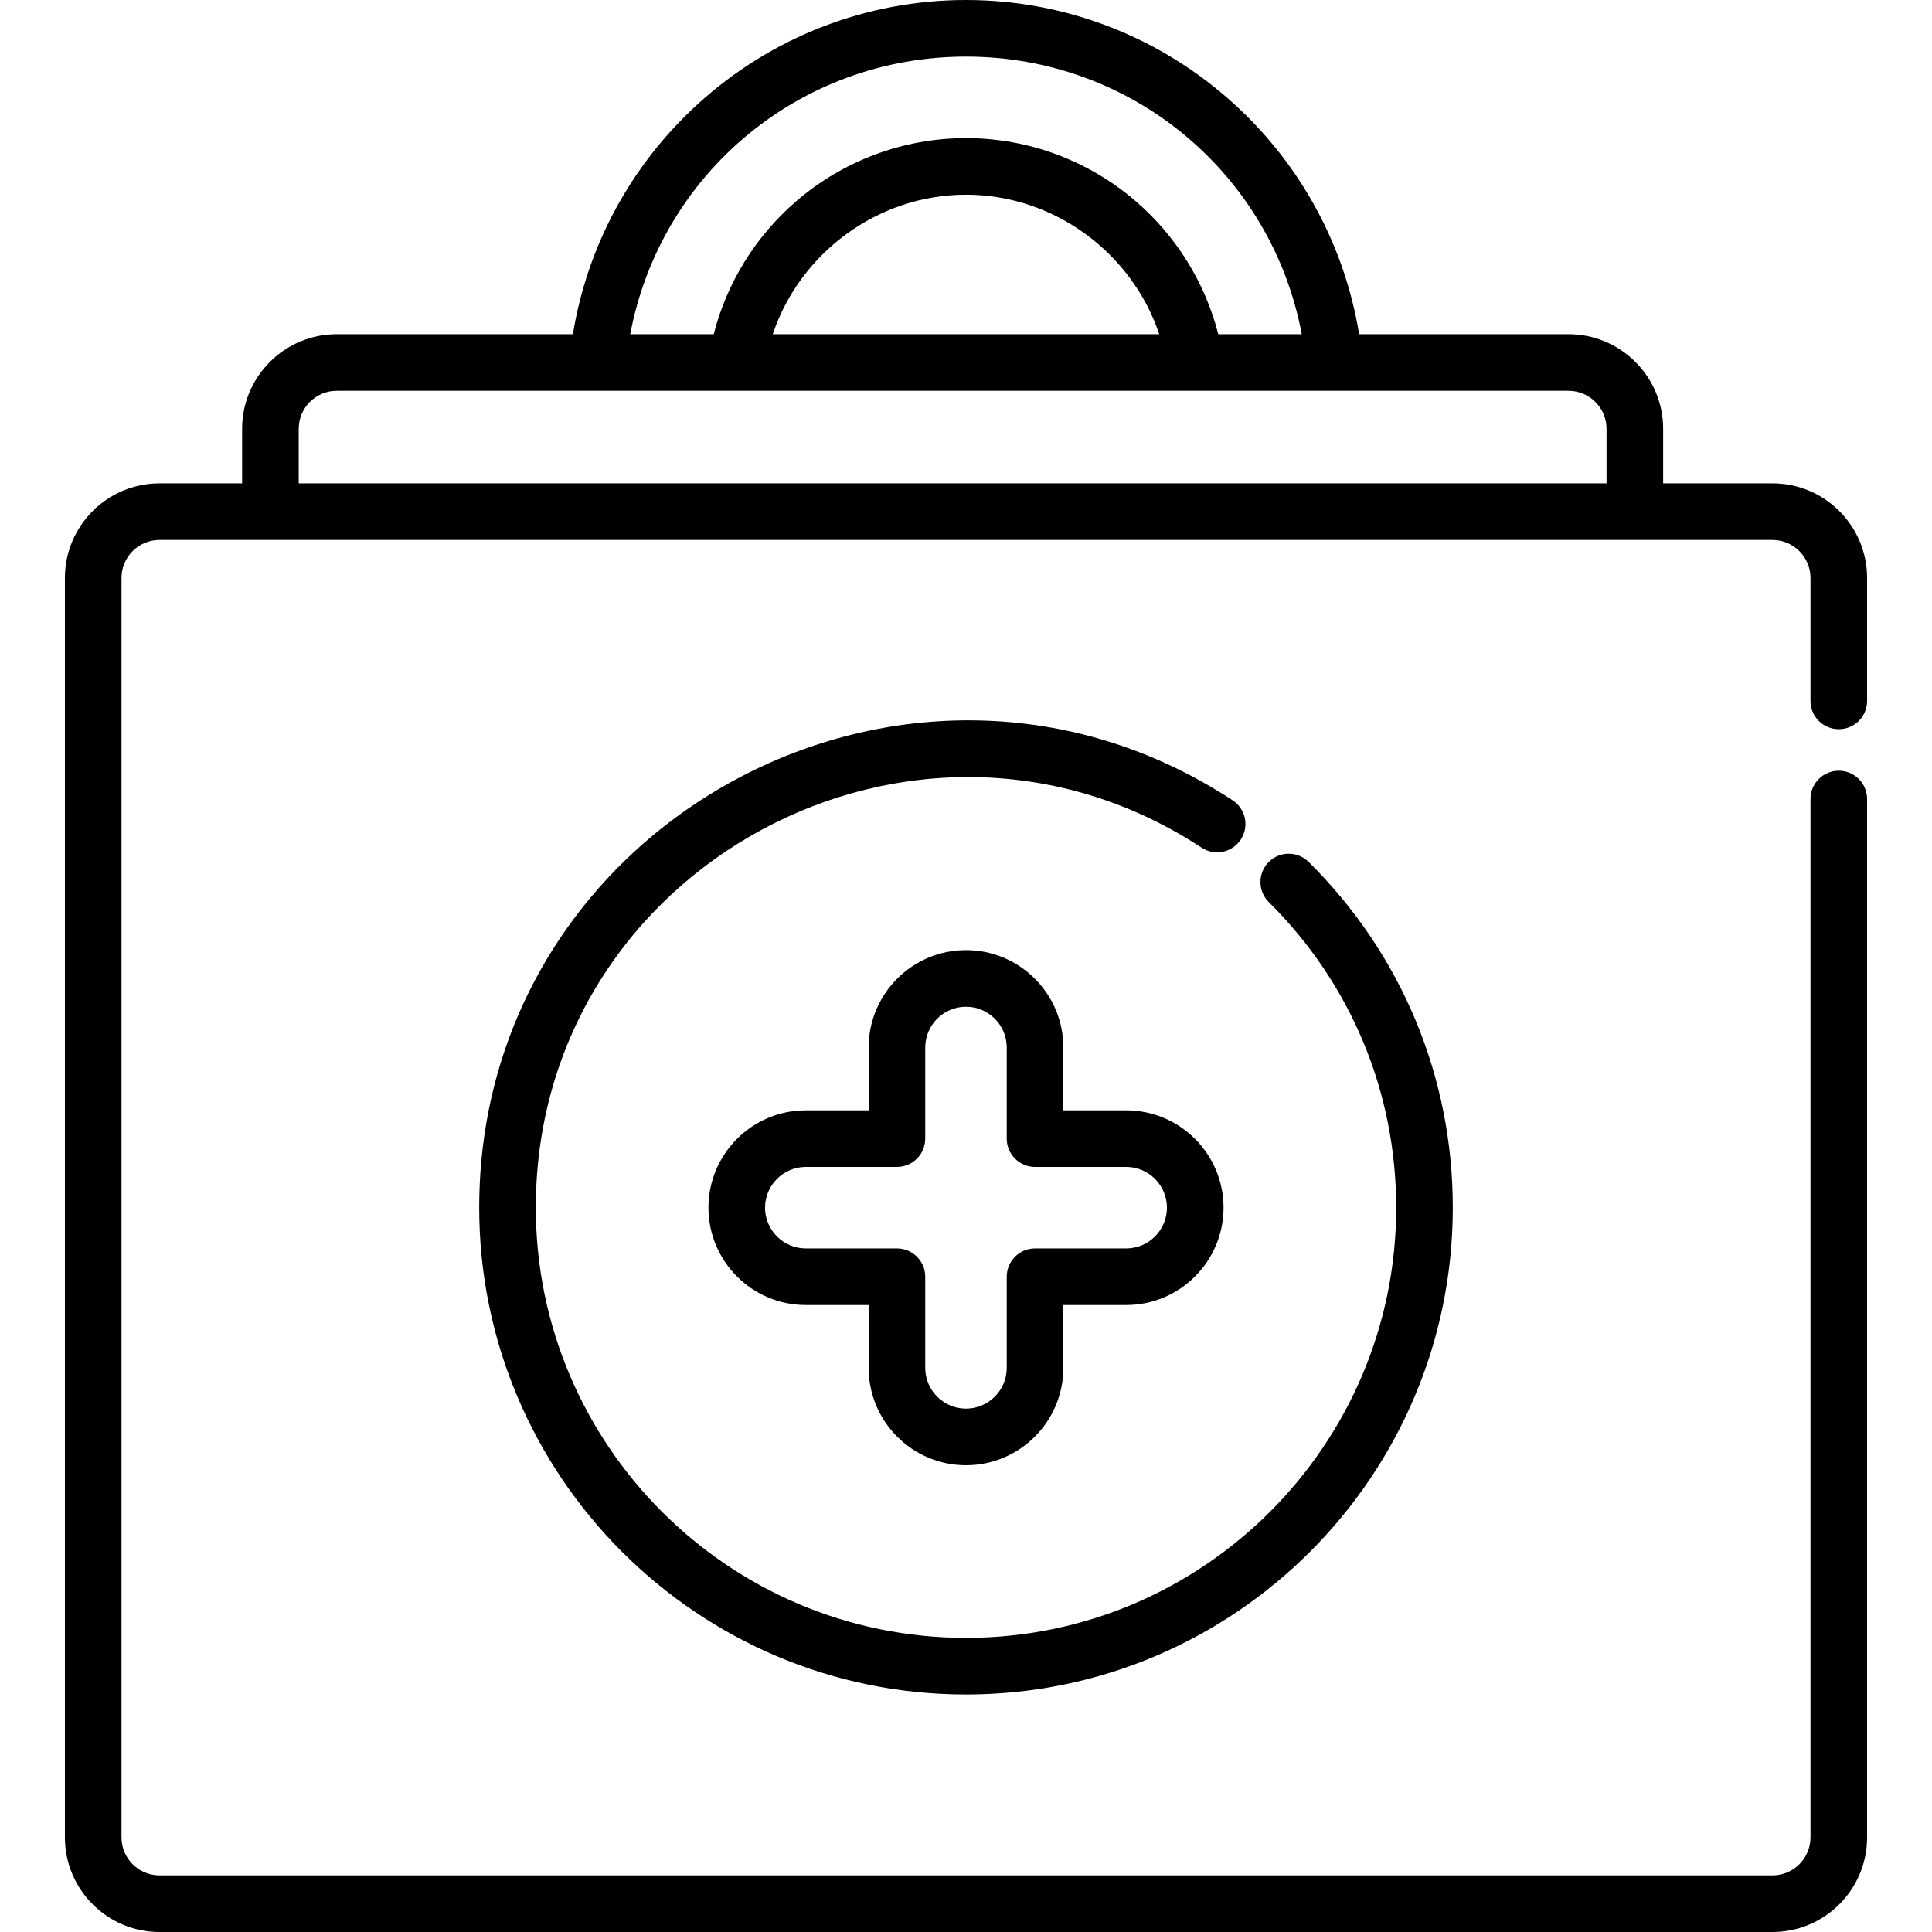 <?xml version="1.0" encoding="iso-8859-1"?>
<!-- Generator: Adobe Illustrator 19.0.0, SVG Export Plug-In . SVG Version: 6.00 Build 0)  -->
<svg xmlns="http://www.w3.org/2000/svg" xmlns:xlink="http://www.w3.org/1999/xlink" version="1.1" id="Layer_1" x="0px" y="0px" viewBox="0 0 512 512" style="enable-background:new 0 0 512 512;" xml:space="preserve">
<g>
	<g>
		<g>
			<path d="M487.299,193.246c4.142,0,7.5-3.357,7.5-7.5v-32.584c0-13.822-11.246-25.068-25.068-25.068H440.75v-14.46     c0-13.822-11.246-25.068-25.068-25.068h-55.505c-3.803-23.349-15.361-44.784-33.034-60.932C307.636,9.815,282.371,0,255.999,0     c-26.372,0-51.638,9.815-71.142,27.635c-17.674,16.147-29.229,37.582-33.03,60.932H89.23c-13.822,0-25.068,11.246-25.068,25.068     v14.46H42.268c-13.822,0-25.068,11.246-25.068,25.068v333.772c0,13.821,11.246,25.067,25.068,25.067h427.463     c13.822,0,25.068-11.245,25.068-25.067V211.747c0-4.143-3.358-7.5-7.5-7.5c-4.143,0-7.5,3.357-7.5,7.5v275.187     c0,5.55-4.516,10.066-10.067,10.066H42.268c-5.551,0-10.067-4.515-10.067-10.066V153.161c0-5.551,4.516-10.067,10.067-10.067     c30.93,0,412.544,0,427.463,0c5.551,0,10.067,4.516,10.067,10.067v32.584C479.799,189.888,483.156,193.246,487.299,193.246z      M255.999,15.001c44.082,0,80.98,31.088,88.979,73.565h-22.123c-3.466-13.584-11.062-25.902-21.799-35.183     c-12.523-10.824-28.524-16.785-45.057-16.785c-16.532,0-32.533,5.961-45.057,16.785c-10.738,9.281-18.333,21.599-21.799,35.183     H167.02C175.018,46.089,211.915,15.001,255.999,15.001z M307.21,88.566H204.788c7.24-21.581,27.881-36.967,51.211-36.967     S299.97,66.984,307.21,88.566z M425.747,128.094H79.162v-14.46c0-5.551,4.516-10.067,10.067-10.067c7.102,0,320.091,0,326.452,0     c5.551,0,10.067,4.516,10.067,10.067V128.094z"/>
			<path d="M328.827,222.487c2.271-3.463,1.306-8.112-2.158-10.386c-85.435-56.043-199.675,5.576-199.675,107.946     c0,71.134,57.872,129.006,129.006,129.006s129.006-57.872,129.006-129.006c0-34.677-13.565-67.219-38.196-91.631     c-2.94-2.915-7.69-2.895-10.607,0.048c-2.916,2.941-2.895,7.691,0.048,10.608c21.767,21.572,33.755,50.331,33.755,80.976     c0,62.862-51.143,114.005-114.005,114.005S141.996,382.91,141.996,320.048c0-90.612,101.112-144.819,176.447-95.402     C321.903,226.917,326.553,225.95,328.827,222.487z"/>
			<path d="M255.999,388.301c14.226,0,25.799-11.574,25.799-25.801v-16.653h16.655c14.226,0,25.799-11.574,25.799-25.801     c0-14.226-11.573-25.799-25.799-25.799h-16.655v-16.655c0-14.227-11.573-25.801-25.799-25.801     c-14.227,0-25.801,11.574-25.801,25.801v16.655h-16.653c-14.227,0-25.801,11.573-25.801,25.799     c0,14.227,11.574,25.801,25.801,25.801h16.653V362.5C230.199,376.727,241.773,388.301,255.999,388.301z M213.545,330.846     c-5.954,0-10.8-4.845-10.8-10.8c0-5.953,4.845-10.798,10.8-10.798h24.153c4.143,0,7.5-3.357,7.5-7.5v-24.155     c0-5.954,4.845-10.8,10.8-10.8c5.953,0,10.798,4.845,10.798,10.8v24.155c0,4.143,3.357,7.5,7.5,7.5h24.155     c5.953,0,10.798,4.844,10.798,10.798c0,5.954-4.844,10.8-10.798,10.8h-24.155c-4.143,0-7.5,3.357-7.5,7.5V362.5     c0,5.954-4.844,10.8-10.798,10.8c-5.954,0-10.8-4.845-10.8-10.8v-24.153c0-4.143-3.357-7.5-7.5-7.5H213.545z"/>
		</g>
	</g>
</g>
<g>
</g>
<g>
</g>
<g>
</g>
<g>
</g>
<g>
</g>
<g>
</g>
<g>
</g>
<g>
</g>
<g>
</g>
<g>
</g>
<g>
</g>
<g>
</g>
<g>
</g>
<g>
</g>
<g>
</g>
</svg>
